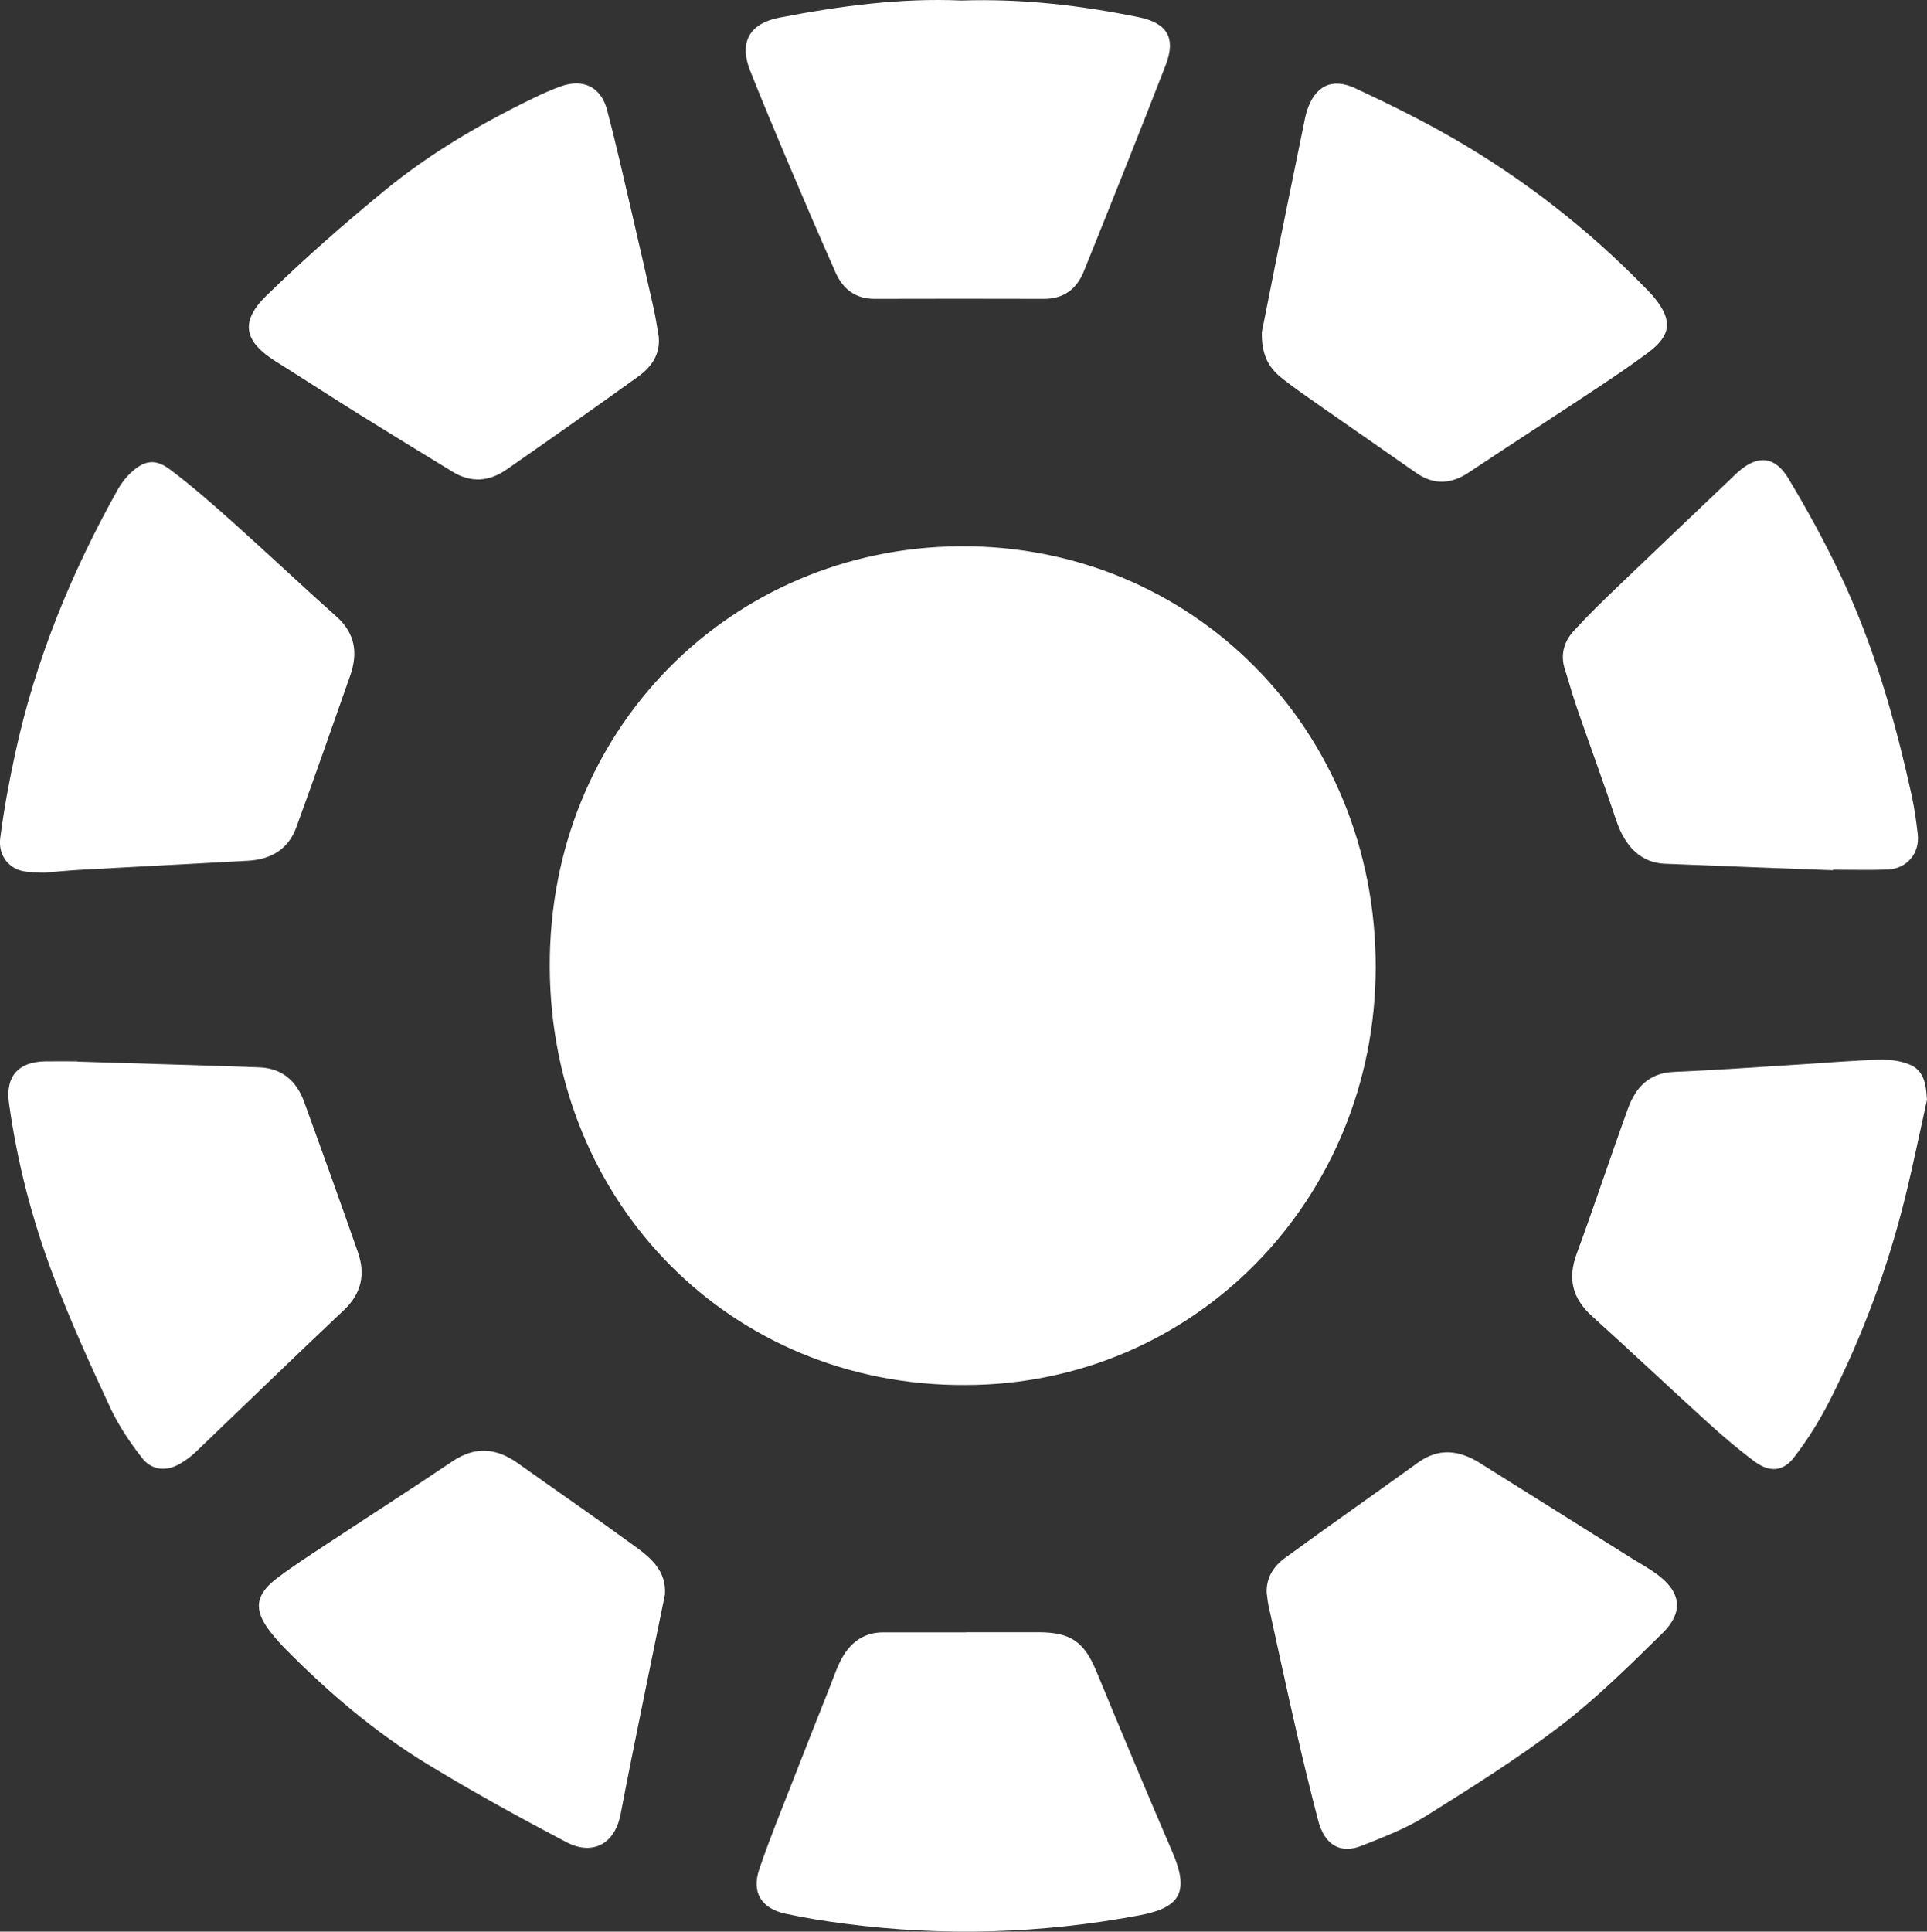 <?xml version="1.0" encoding="UTF-8"?><svg id="Layer_2" xmlns="http://www.w3.org/2000/svg" viewBox="0 0 443.15 444.13"><rect x="0" y="0" width="443.15" height="444.13" fill="#333333" stroke="none"/><defs><style>.cls-1{fill:#fff;}</style></defs><g id="Layer_1-2"><path class="cls-1" d="m221.08.12c13.99-.46,27.4,1.11,40.7,3.81,6.62,1.34,8.73,4.74,6.28,11.07-6.16,15.88-12.48,31.69-18.85,47.48-1.6,3.96-4.61,6.26-9.12,6.24-12.99-.03-25.98-.04-38.98,0-4.4,0-7.27-2.26-8.95-6.05-3.84-8.66-7.57-17.37-11.27-26.09-2.86-6.76-5.68-13.53-8.39-20.35-2.57-6.46-.18-10.85,6.75-12.18C193.18,1.36,207.22-.5,221.08.12Z"/><path class="cls-1" d="m222.23,375.29c5.54,0,11.09,0,16.63,0,7.45.02,10.5,2.25,13.31,9.07,5.72,13.86,11.52,27.7,17.45,41.48,3.82,8.88,2.08,12.72-7.41,14.51-22.58,4.26-45.29,4.93-68.08,1.94-4.54-.6-9.08-1.31-13.54-2.29-5.53-1.22-7.79-4.89-5.98-10.22,2.35-6.95,5.16-13.75,7.82-20.59,2.78-7.14,5.6-14.27,8.43-21.38.98-2.47,1.79-5.07,3.19-7.3,2.01-3.21,4.99-5.2,9-5.19,6.4.01,12.79,0,19.19,0,0,0,0-.02,0-.03Z"/><path class="cls-1" d="m443.15,252.85c-1.68,7.57-3.22,15.18-5.09,22.71-3.99,16.09-9.73,31.57-17.22,46.35-2.34,4.62-5.12,9.1-8.28,13.19-2.55,3.31-5.66,3.44-9.05.94-3.67-2.72-7.18-5.7-10.56-8.77-8.99-8.17-17.83-16.52-26.84-24.66-4.51-4.07-5.64-8.59-3.52-14.34,4.09-11.1,7.78-22.34,11.82-33.46,1.74-4.8,4.82-8.11,10.51-8.35,9.79-.42,19.57-1.13,29.35-1.74,5.95-.37,11.9-.89,17.86-1.07,2.28-.07,4.73.21,6.83,1.03,3.59,1.4,3.96,4.67,4.18,8.19Z"/><path class="cls-1" d="m10.07,200.67c-1.65-.13-3.4-.04-5.04-.43-3.22-.78-5.47-3.75-4.97-7.59.86-6.64,2.09-13.24,3.52-19.79,4.65-21.29,12.85-41.22,23.45-60.21.82-1.46,1.89-2.86,3.12-4,3.03-2.81,5.55-3.24,8.9-.73,4.93,3.69,9.59,7.76,14.19,11.87,8.1,7.24,15.99,14.72,24.1,21.94,4.37,3.89,5.01,8.43,3.19,13.61-4.09,11.65-8.17,23.3-12.39,34.9-1.85,5.08-5.9,7.38-11.13,7.67-12.66.71-25.32,1.35-37.97,2.05-2.98.16-5.94.46-8.97.7Z"/><path class="cls-1" d="m222.03,318.45c-53.77.34-95.35-41.67-95.6-96.05-.25-54.8,41.8-96.38,94.23-96.8,53.48-.43,95.8,42.13,95.7,96.88-.1,53.38-41.8,95.94-94.34,95.97Z"/><path class="cls-1" d="m17.79,244.09c13.95.43,27.9.82,41.85,1.32,5.16.19,8.54,3.12,10.26,7.83,4.2,11.51,8.33,23.04,12.38,34.6,1.77,5.05.93,9.49-3.19,13.38-11.47,10.82-22.78,21.82-34.18,32.73-.92.88-1.98,1.63-3.05,2.32-3.28,2.11-6.8,2-9.19-1.05-2.8-3.58-5.4-7.45-7.31-11.55-4.66-10.03-9.25-20.12-13.15-30.46-4.82-12.77-8.26-25.99-10.14-39.54-.86-6.2,2.14-9.54,8.35-9.64,2.45-.04,4.9,0,7.36,0,0,.03,0,.05,0,.08Z"/><path class="cls-1" d="m291.3,366.22c-.14-3.46,1.61-6.1,4.14-7.96,10.14-7.42,20.45-14.6,30.63-21.96,4.86-3.51,9.56-2.85,14.27.09,11.65,7.28,23.28,14.61,34.92,21.91,1.89,1.19,3.88,2.25,5.68,3.57,5.66,4.13,6.36,8.74,1.35,13.66-7.52,7.38-15.06,14.88-23.4,21.26-9.87,7.55-20.47,14.19-31.02,20.79-4.56,2.85-9.72,4.83-14.76,6.82-4.92,1.95-8.52-.24-9.98-5.83-1.78-6.81-3.44-13.64-5.01-20.5-2.21-9.65-4.3-19.34-6.42-29.01-.2-.93-.27-1.9-.4-2.85Z"/><path class="cls-1" d="m151.48,77.27c.44,4.19-1.68,7.13-4.74,9.33-10.03,7.22-20.14,14.34-30.29,21.39-3.92,2.73-8.14,3.07-12.34.5-7.19-4.39-14.38-8.78-21.52-13.23-6.42-4.01-12.76-8.14-19.17-12.16-7.29-4.57-8.32-9.11-2.14-15.13,8.67-8.45,17.8-16.47,27.16-24.15,10.4-8.54,22.01-15.33,34.12-21.21,2.1-1.02,4.25-1.99,6.45-2.77,5.14-1.82,9.22.16,10.61,5.45,2.06,7.82,3.83,15.72,5.67,23.6,1.72,7.36,3.4,14.74,5.05,22.12.46,2.07.76,4.17,1.13,6.26Z"/><path class="cls-1" d="m152.9,366.72c-1.64,8.02-3.31,16.04-4.93,24.07-1.77,8.77-3.58,17.53-5.24,26.31-1.27,6.74-6.32,9.7-12.52,6.44-10.82-5.69-21.55-11.59-31.98-17.95-12.05-7.35-22.77-16.49-32.68-26.55-1.2-1.21-2.33-2.5-3.37-3.84-3.94-5.06-3.55-8.52,1.67-12.45,3.74-2.81,7.69-5.35,11.6-7.93,9.51-6.28,19.1-12.42,28.54-18.79,5.23-3.53,10.09-3.16,15.06.37,9.02,6.42,18.15,12.7,27.09,19.23,3.63,2.65,7.18,5.65,6.77,11.09Z"/><path class="cls-1" d="m421.53,200.09c-12.89-.49-25.78-.95-38.67-1.49-5.37-.22-9.12-3.83-11.16-9.92-2.9-8.68-6.07-17.28-9.06-25.93-1.01-2.91-1.8-5.9-2.76-8.84-1.11-3.4-.19-6.42,2.07-8.89,3.22-3.53,6.67-6.87,10.13-10.19,8.77-8.42,17.59-16.77,26.39-25.15.39-.37.76-.75,1.16-1.1,4.53-4.04,8.52-3.78,11.68,1.49,4.22,7.02,8.17,14.24,11.7,21.64,7.8,16.33,12.76,33.62,16.62,51.24.64,2.91,1.05,5.88,1.39,8.84.52,4.42-2.53,8-7.01,8.15-4.16.14-8.32.03-12.48.03,0,.04,0,.08,0,.13Z"/><path class="cls-1" d="m290.18,76.38c1.14-5.73,2.63-13.25,4.14-20.77,1.83-9.09,3.7-18.16,5.55-27.25.19-.94.37-1.89.66-2.8,1.79-5.71,5.68-7.81,11.11-5.28,7.71,3.59,15.37,7.37,22.73,11.62,16.12,9.33,30.73,20.7,43.75,34.04.82.84,1.66,1.67,2.39,2.58,4.17,5.16,3.82,8.61-1.54,12.59-3.93,2.92-8,5.67-12.09,8.38-9.68,6.41-19.44,12.71-29.11,19.15-4.12,2.74-8.08,2.91-12.17.04-7.24-5.08-14.52-10.1-21.76-15.17-2.97-2.08-5.96-4.13-8.81-6.36-2.87-2.24-4.96-5.01-4.85-10.77Z"/></g></svg>